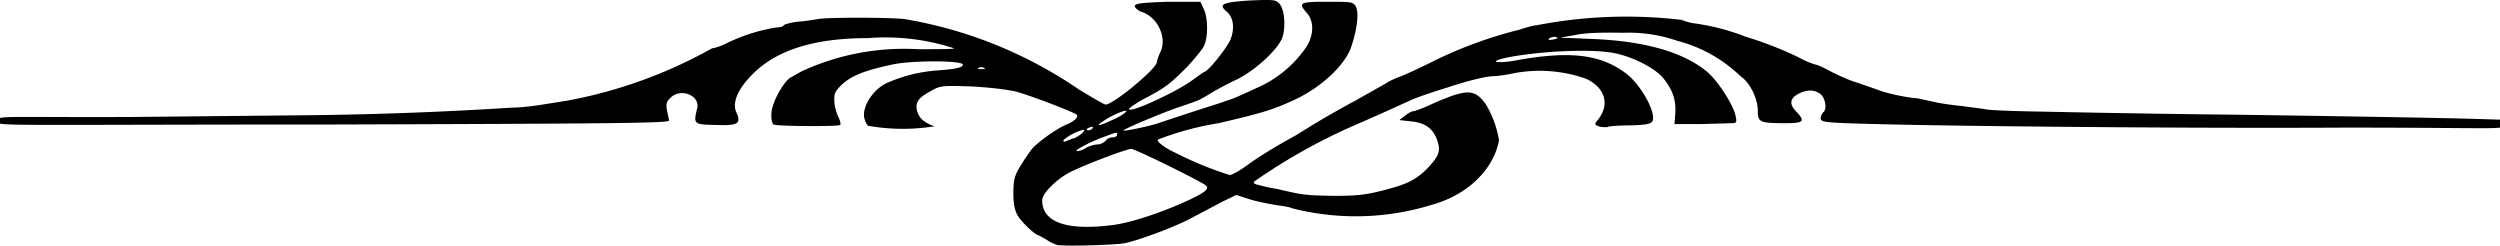 <svg xmlns="http://www.w3.org/2000/svg" viewBox="0 0 564.2 55.5">
  <path fill="#00000020" d="M239 55.4c-.8-.2-2-.7-2.8-1.3l-1.8-1c-.7 0-3.7-2.8-4.7-4.4-.7-1.2-1-2.6-1-5.2 0-3 .3-4 1.7-6.2a41 41 0 012.5-3.7c1.4-1.6 5.6-4.6 7.8-5.5 1.7-.7 2.8-1.7 2.3-2.2-.6-.6-10.6-4.4-13.6-5.2-2-.5-6.4-1-10.3-1.2-6.7-.2-6.9-.2-9.3 1.2-2.8 1.5-3.5 2.8-2.6 5 .6 1.3 1.7 2.1 3.7 2.8a45 45 0 01-14.9-.1c-.2 0-.6-.6-.8-1.3-1-2.4 1.5-6.7 4.8-8.3a34 34 0 0111.5-2.9c4.3-.3 5.8-.7 5.8-1.3 0-1-11.8-1-16.1 0-6 1.3-8.8 2.4-11 4.3-1.8 1.7-2 2.2-1.9 4 0 1 .5 2.7.9 3.5.4.8.6 1.6.4 1.8-.4.4-14.4.3-15-.1-.4-.2-.6-1.4-.5-2.6.1-2.5 3-7.5 4.5-8.1l2.3-1.3a55.2 55.2 0 0126.2-5c4.7 0 8.4 0 8.2-.2a49.9 49.9 0 00-19.4-2.3c-12.4 0-21 2.8-26.4 8.5-3.1 3.2-4.3 6.2-3.3 8.3 1.1 2.5.4 3-4.7 2.8-5-.1-5-.2-4.2-3.6.9-3-3.7-4.9-6-2.5-.9.8-1 1.4-.8 2.7l.5 2.4c0 .6-12.5.7-75.6.9-59 0-73 .3-75.4-.2-.4-.1 0-.4 0-.5 0-.2-.4-.7.1-.8 2-.4 9-.1 29.6-.2l40.4-.4a875.4 875.4 0 0045.3-1.7c1.6 0 4.5-.3 6.4-.6l6.3-1a106.3 106.3 0 0032.6-11.8c.4 0 1.8-.4 3-1a40 40 0 0111.5-3.7c.8 0 1.5-.2 1.7-.5.1-.2 1.5-.6 3-.8 1.6-.1 3.6-.4 4.7-.6 2-.4 15.7-.4 19.5 0a98.3 98.3 0 0139.4 15.9c3 1.8 5.7 3.4 6 3.4 1.8 0 11.6-8.2 11.6-9.6 0-.3.3-1.3.8-2.3 1.5-3.2-.6-7.8-4.2-9-.9-.3-1.6-1-1.6-1.3 0-.6 1.4-.8 7.4-1h7.4l.8 1.7c.9 1.9 1 6.3 0 8.3-.3.7-2 2.7-3.6 4.5-4 4-5 4.9-10.3 7.6-1.7 1-3 1.9-3 2.1 0 1.1 11.1-4 14.7-6.8 1-.7 2-1.5 2.4-1.6 1.1-.5 5-5.4 5.8-7.3 1-2.5.7-5.1-1-6.4-1.8-1.6-.6-2 5.5-2.4 5.2-.2 5.7-.2 6.6.8 1 1.2 1.4 4.6.7 7.3-.8 2.7-6 7.6-10.5 9.8-2.2 1-4.9 2.5-6 3.2-2.5 1.5-2.3 1.4-6.4 2.8-3.7 1.2-12.5 4.9-13 5.4-.6.4 4.9-.7 7.5-1.5a780.7 780.7 0 0114.1-4.6l2.3-.8c.3 0 3-1.2 6-2.6a26 26 0 0011.1-9c2-2.8 2-6.2.3-8-2-2.3-1.6-2.5 4.7-2.5 5.4 0 5.8 0 6.4 1.1.7 1.4.3 5-1 8.9-1.3 4.2-6.8 9.3-12.8 12.1-5 2.3-7.3 3-17.2 5.3a67.8 67.8 0 00-13.7 3.7c-.3.5 1.8 2 4 3a81.3 81.3 0 0012.2 5c.5 0 2.3-1 3.8-2.1 2.7-2 7-4.6 11.4-7a199.4 199.4 0 0113.2-7.7l6.9-3.9c.7-.5 1.9-1 2.6-1.3.7-.2 4.1-1.7 7.5-3.4a96.4 96.4 0 0120-7.4c1.5-.5 3.3-1 3.9-1a106 106 0 0132.8-1.2c.6.3 2 .7 3 .8a50.4 50.4 0 0111.4 3c3.4 1 8.7 3 12.2 4.8a19 19 0 003.6 1.5c.3 0 1.9.7 3.5 1.6 1.6.8 4.2 2 5.7 2.4l4.6 1.6c1.9.8 6.4 1.8 9.2 2l3.7.8c1.2.3 3.9.7 6 .9l5.3.7c.8.3 7 .5 13.6.6a4095 4095 0 0044.3.7c20.7.3 46.6.7 55 1l3.5.1c.7.2 0 .5 0 .8 0 .3.8.8 0 1-2 .3-9.7 0-35.4 0-33.5.2-87.2-.3-105.4-.8-11.6-.3-12.5-.4-12.5-1.3 0-.5.3-1 .5-1.3 1-.6.6-3.3-.6-4.2-1.4-1-2.9-1-4.8-.1-2 1-2.3 2.3-.7 4 2.2 2.3 1.8 2.7-2.4 2.7-5.7 0-6.2-.2-6.2-2.8 0-2.8-1.8-6.4-3.9-7.8a32.2 32.2 0 00-14.3-8 33.4 33.4 0 00-12.2-1.8c-4.6-.1-8.6 0-10.8.5l-3.4.6 7.4.3c11.9.5 20.6 3 26 7.6 2.4 2.2 5.7 7.3 6.2 9.8.3 1.4.2 1.6-.9 1.6l-7 .2h-5.9l.2-2.7c.1-2.9-.6-4.9-2.6-7.5-2-2.6-8-5.5-12.4-6-5.7-.8-17-.1-23.5 1.3-3.9.9-1.6 1.3 2.7.5 12.2-2.2 19-1.3 24.7 3 3.4 2.6 6.9 9 5.9 10.8-.4.6-1.6.8-5 .9-2.6 0-4.8.2-5 .3-.3.2-1 .1-1.8 0-1.2-.4-1.3-.5-.7-1.3 3-3.5 2-7.4-2.4-9.5a31.3 31.3 0 00-16.2-1.3c-1.9.4-4 .7-4.9.7-1.5 0-5.9 1.1-10.1 2.5-6.4 2-7.5 2.5-9.5 3.4a543 543 0 01-11.9 5.3A132 132 0 00283 41c-.2.3.2.6.9.7.6.2 2.7.7 4.6 1 5.4 1.3 6.2 1.4 12.6 1.5 5 0 7.1-.2 11.3-1.3 5.5-1.4 7.5-2.5 10.3-5.5 2.1-2.4 2.4-3.4 1.7-5.6-.9-2.7-2.7-4.1-5.9-4.4l-2.7-.3 1.3-1c.6-.5 1.5-1 1.8-1 .4 0 2.3-.7 4.2-1.6 2-.9 4.7-2 6-2.3 3-.8 4.4-.2 6.2 2.3a23 23 0 013 8.2c-1.3 6.7-7.2 12.3-15.1 14.5a58 58 0 01-31.6.8c-.3-.2-1.9-.5-3.5-.7-1.7-.3-4.4-.8-6-1.3L279 44l-3.3 1.6-7.2 3.8c-3.8 2-12 5-14.8 5.5-2.1.4-13.3.7-14.8.4zm12-4.6c4.2-.5 11.4-2.9 17.4-5.7 3.6-1.7 4.5-2.5 3.8-3.2-.8-.8-16-8.3-16.9-8.3-1 0-9.8 3.3-13.7 5.2-3 1.5-6.4 4.8-6.4 6.4 0 5 5.6 6.9 15.8 5.6zm-5.8-17.5c.8-.4 1.9-.7 2.5-.7.6 0 1.4-.4 1.8-.8.3-.5 1-.8 1.6-.8.6 0 1-.3 1-.6 0-.6.2-.7-3 .5-3.3 1.2-7 3.2-6 3.2.5 0 1.4-.3 2.1-.8zm-3-2c1.8-.8 3-2 2.2-2a12 12 0 00-4.4 2.3c0 .6 0 .5 2.2-.4zm4.4-2.4c.1-.3 0-.4-.5-.2-1 .3-1.1.7-.4.7.3 0 .7-.2.9-.5zm4.8-2c1.6-.7 2.8-1.6 2.8-1.8 0-.5-3.5 1-5.3 2.3-2 1.3-.6 1 2.5-.5zm-29.3-11.6a2 2 0 00-1.3 0c-.3.2 0 .3.7.3s1-.1.6-.3zm129-7c-.5 0-1.2.1-1.5.4-.3.3 0 .4 1 .2s1.2-.4.5-.5z"/>
</svg>
